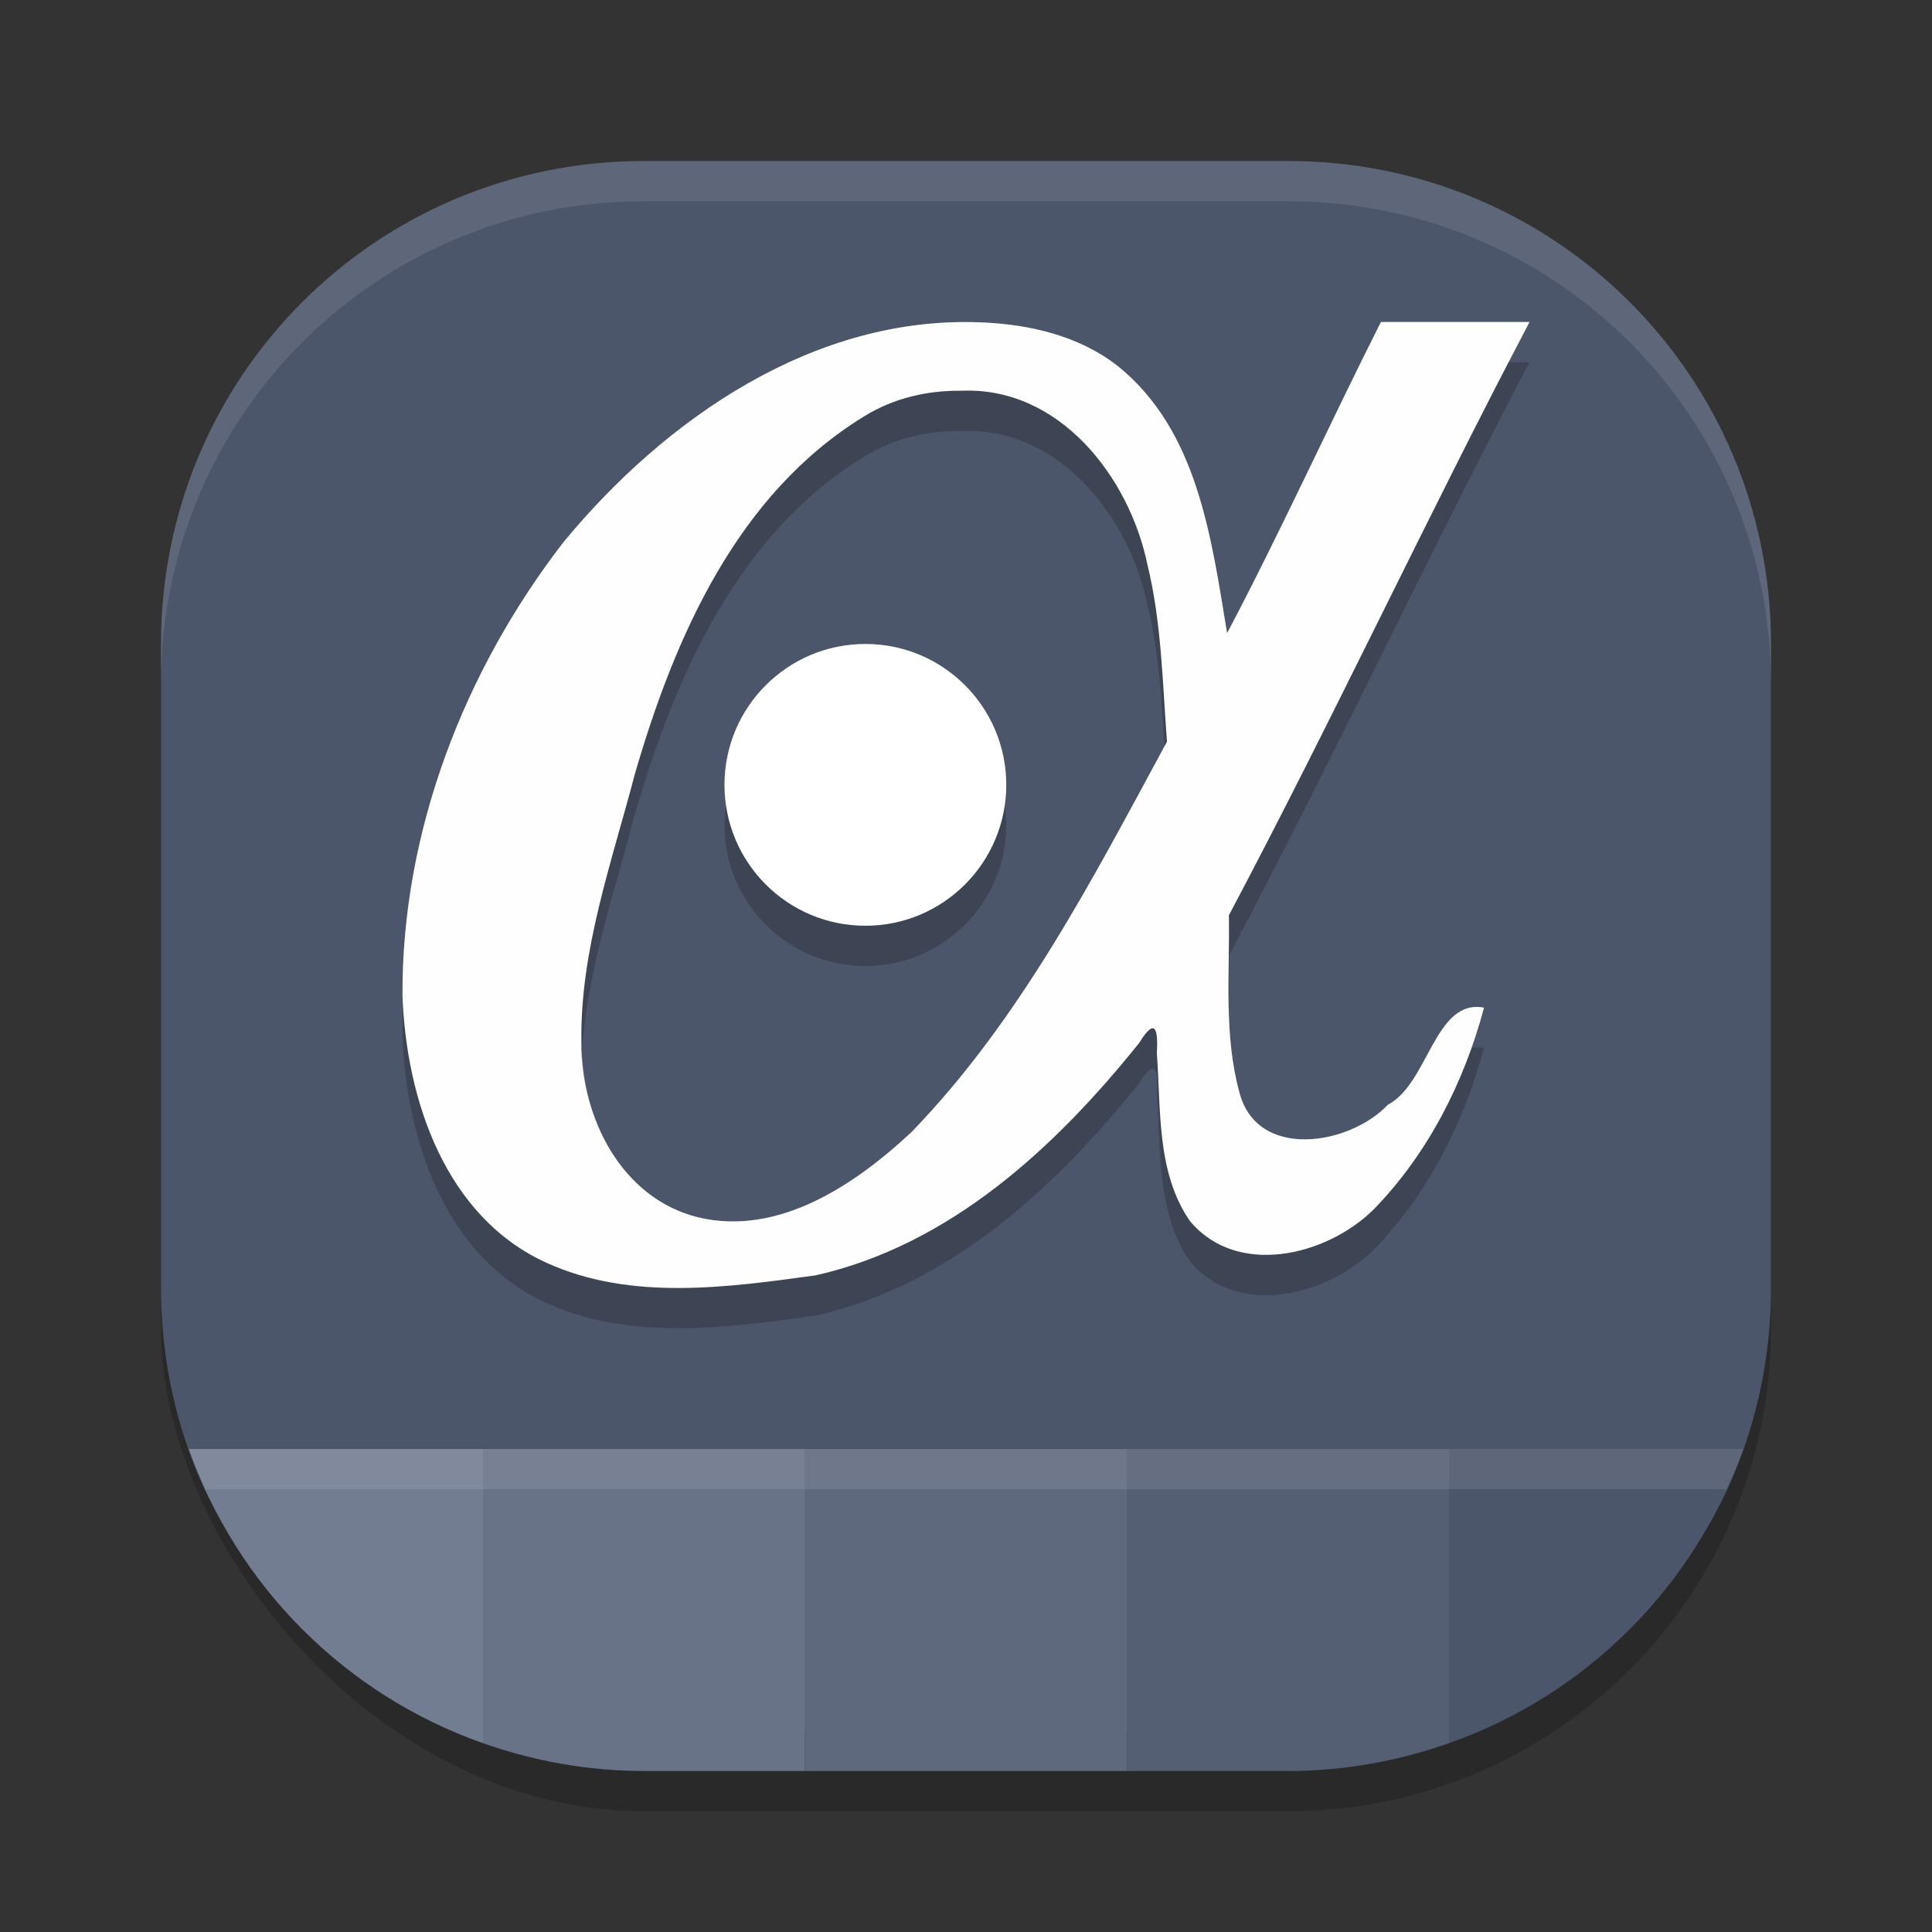 <?xml version="1.0" encoding="UTF-8" standalone="no"?>
<svg
   xmlns:dc="http://purl.org/dc/elements/1.1/"
   xmlns:cc="http://creativecommons.org/ns#"
   xmlns:rdf="http://www.w3.org/1999/02/22-rdf-syntax-ns#"
   xmlns:svg="http://www.w3.org/2000/svg"
   xmlns="http://www.w3.org/2000/svg"
   xmlns:sodipodi="http://sodipodi.sourceforge.net/DTD/sodipodi-0.dtd"
   xmlns:inkscape="http://www.inkscape.org/namespaces/inkscape"
   width="48"
   height="48"
   version="1"
   id="svg28"
   sodipodi:docname="appimagekit-junior_install_icon.svg"
   inkscape:version="0.92.5 (2060ec1f9f, 2020-04-08)">
  <rect width="100%" height="100%" fill="#333333" stroke="none"/>
  <defs
     id="defs32" />
  <sodipodi:namedview
     pagecolor="#ffffff"
     bordercolor="#666666"
     borderopacity="1"
     objecttolerance="10"
     gridtolerance="10"
     guidetolerance="10"
     inkscape:pageopacity="0"
     inkscape:pageshadow="2"
     inkscape:window-width="783"
     inkscape:window-height="480"
     id="namedview30"
     showgrid="false"
     inkscape:zoom="4.9166667"
     inkscape:cx="24"
     inkscape:cy="24"
     inkscape:window-x="0"
     inkscape:window-y="28"
     inkscape:window-maximized="0"
     inkscape:current-layer="svg28" />
  <rect
     style="opacity:0.2"
     width="40"
     height="40"
     x="4"
     y="5"
     rx="12"
     ry="12"
     id="rect2" />
  <path
     style="fill:#4c566a;fill-opacity:1"
     d="m 16,4 h 16 c 6.648,0 12,5.352 12,12 v 16 c 0,1.508 -0.275,2.949 -0.779,4.276 -1.716,4.524 -5.966,6.818 -11.106,6.799 L 16,43.018 C 10.822,42.999 6.431,40.754 4.741,36.177 4.262,34.877 4,33.47 4,32 V 16 C 4,9.352 9.352,4 16,4 Z"
     id="path4" />
  <path
     style="opacity:0.2"
     d="M 34.309,9 C 33.077,11.438 31.764,14.317 30.486,16.731 30.092,14.36 29.761,11.69 27.758,10.084 26.8,9.341 25.574,9.058 24.383,9.01 20.241,8.832 16.541,11.394 14.006,14.463 11.533,17.658 9.979,21.67 10,25.733 c 0.091,2.584 1.064,5.51 3.594,6.648 2.091,0.943 4.473,0.605 6.67,0.305 3.34,-0.752 5.955,-3.176 8.037,-5.773 0.398,-0.646 0.476,-0.355 0.441,0.258 0.104,1.405 -0.011,2.958 0.82,4.166 1.175,1.409 3.392,0.865 4.555,-0.277 1.348,-1.375 2.262,-3.173 2.752,-5.023 -1.228,-0.23 -1.374,1.883 -2.391,2.414 -0.952,1.007 -3.25,1.384 -3.686,-0.311 C 30.401,26.707 30.556,25.207 30.533,23.739 33.021,19.055 35.531,13.693 38,9 Z m -10.426,1.709 c 2.432,-0.108 4.173,2.132 4.625,4.32 0.351,1.439 0.373,2.928 0.484,4.398 -1.835,3.392 -3.633,6.889 -6.334,9.688 -1.393,1.306 -3.31,2.611 -5.312,2.129 -1.912,-0.47 -2.913,-2.489 -2.9,-4.332 -0.042,-2.287 0.753,-4.483 1.324,-6.67 0.991,-3.413 2.545,-6.975 5.709,-8.904 0.72,-0.447 1.565,-0.639 2.404,-0.629 z M 21.5,17 C 19.567,17 18,18.567 18,20.5 18,22.433 19.567,24 21.5,24 23.433,24 25,22.433 25,20.5 25,18.567 23.433,17 21.5,17 Z"
     id="path6" />
  <path
     style="fill:#ffffff;opacity:0.1"
     d="M 16 4 C 9.352 4 4 9.352 4 16 L 4 17 C 4 10.352 9.352 5 16 5 L 32 5 C 38.648 5 44 10.352 44 17 L 44 16 C 44 9.352 38.648 4 32 4 L 16 4 z"
     id="path8" />
  <path
     style="fill:#fefefe;fill-opacity:1"
     d="M 24.383,8.01 C 20.242,7.832 16.541,10.393 14.006,13.462 11.533,16.657 9.979,20.67 10,24.733 c 0.091,2.584 1.064,5.51 3.594,6.648 2.091,0.943 4.472,0.606 6.669,0.305 3.34,-0.752 5.957,-3.176 8.039,-5.774 0.398,-0.646 0.474,-0.356 0.44,0.257 0.104,1.405 -0.012,2.958 0.82,4.166 1.175,1.409 3.393,0.865 4.556,-0.277 1.348,-1.375 2.262,-3.173 2.752,-5.023 -1.228,-0.23 -1.375,1.884 -2.391,2.415 -0.952,1.007 -3.251,1.383 -3.687,-0.311 C 30.4,25.706 30.555,24.206 30.532,22.738 33.02,18.054 35.531,12.693 38,8 H 34.309 C 33.078,10.437 31.765,13.318 30.487,15.731 30.093,13.361 29.761,10.69 27.758,9.084 26.8,8.341 25.575,8.058 24.383,8.01 Z m -0.5,1.698 c 2.432,-0.108 4.173,2.134 4.625,4.322 0.351,1.439 0.374,2.927 0.485,4.397 -1.835,3.392 -3.634,6.889 -6.335,9.688 -1.393,1.306 -3.31,2.611 -5.313,2.129 -1.912,-0.47 -2.912,-2.487 -2.9,-4.33 -0.042,-2.287 0.753,-4.484 1.324,-6.671 0.991,-3.413 2.545,-6.974 5.709,-8.904 C 22.199,9.891 23.044,9.698 23.883,9.708 Z"
     id="path10" />
  <circle
     style="fill:#ffffff;fill-opacity:1"
     cx="21.5"
     cy="19.5"
     r="3.5"
     id="circle12" />
  <path
     style="opacity:0.2;fill:#ffffff"
     d="M 34.309,8 C 33.077,10.437 31.764,13.317 30.486,15.73 30.092,13.36 29.761,10.69 27.758,9.084 26.8,8.341 25.574,8.058 24.383,8.01 20.241,7.832 16.541,10.394 14.006,13.463 11.533,16.658 9.979,20.669 10,24.732 c 0.004,0.116 0.02,0.236 0.027,0.354 0.137,-3.84 1.637,-7.598 3.979,-10.623 2.535,-3.069 6.235,-5.631 10.377,-5.453 1.191,0.048 2.418,0.331 3.375,1.074 2.003,1.606 2.334,4.276 2.729,6.646 1.278,-2.413 2.591,-5.293 3.822,-7.73 h 3.178 C 37.657,8.67 37.83,8.324 38,8 Z M 21.5,16 c -1.933,0 -3.5,1.567 -3.5,3.5 0.001,0.165 0.014,0.331 0.039,0.494 0.251,-1.718 1.724,-2.993 3.461,-2.994 1.741,0.002 3.215,1.283 3.461,3.006 0.025,-0.167 0.038,-0.337 0.039,-0.506 0,-1.933 -1.567,-3.5 -3.5,-3.5 z m 7.432,2.541 c -1.814,3.357 -3.603,6.806 -6.273,9.574 -1.393,1.306 -3.31,2.611 -5.312,2.129 -1.812,-0.446 -2.795,-2.283 -2.883,-4.043 -0.013,0.236 -0.022,0.473 -0.018,0.711 -0.012,1.843 0.989,3.862 2.9,4.332 2.002,0.482 3.919,-0.823 5.312,-2.129 2.701,-2.799 4.499,-6.295 6.334,-9.688 -0.022,-0.295 -0.042,-0.591 -0.061,-0.887 z m 1.598,6.467 c -0.014,1.054 -0.016,2.109 0.264,3.131 0.435,1.695 2.734,1.317 3.686,0.311 0.918,-0.479 1.128,-2.243 2.064,-2.412 0.118,-0.332 0.237,-0.664 0.326,-1.002 -1.228,-0.23 -1.374,1.883 -2.391,2.414 -0.952,1.007 -3.25,1.384 -3.686,-0.311 -0.191,-0.698 -0.249,-1.413 -0.264,-2.131 z"
     id="path14" />
  <path
     style="fill:#737d91;fill-opacity:1"
     d="M 4.691 36 C 5.893 39.415 8.585 42.107 12 43.309 L 12 36 L 4.691 36 z"
     id="path16" />
  <path
     style="fill:#697387;fill-opacity:1"
     d="M 12 36 L 12 43.309 C 13.252 43.749 14.594 44 16 44 L 20 44 L 20 36 L 12 36 z"
     id="path18" />
  <rect
     style="fill:#5f697d;fill-opacity:1"
     width="8"
     height="8"
     x="20"
     y="36"
     id="rect20" />
  <path
     style="fill:#555f73;fill-opacity:1"
     d="M 28 36 L 28 44 L 32 44 C 33.406 44 34.748 43.749 36 43.309 L 36 36 L 28 36 z"
     id="path22" />
  <path
     style="fill:#4c566a;fill-opacity:1"
     d="M 36 36 L 36 43.309 C 39.415 42.107 42.107 39.415 43.309 36 L 36 36 z"
     id="path24" />
  <path
     style="opacity:0.1;fill:#ffffff"
     d="M 4.691 36 C 4.812 36.342 4.958 36.673 5.107 37 L 42.893 37 C 43.042 36.673 43.188 36.342 43.309 36 L 4.691 36 z"
     id="path26" />
</svg>
